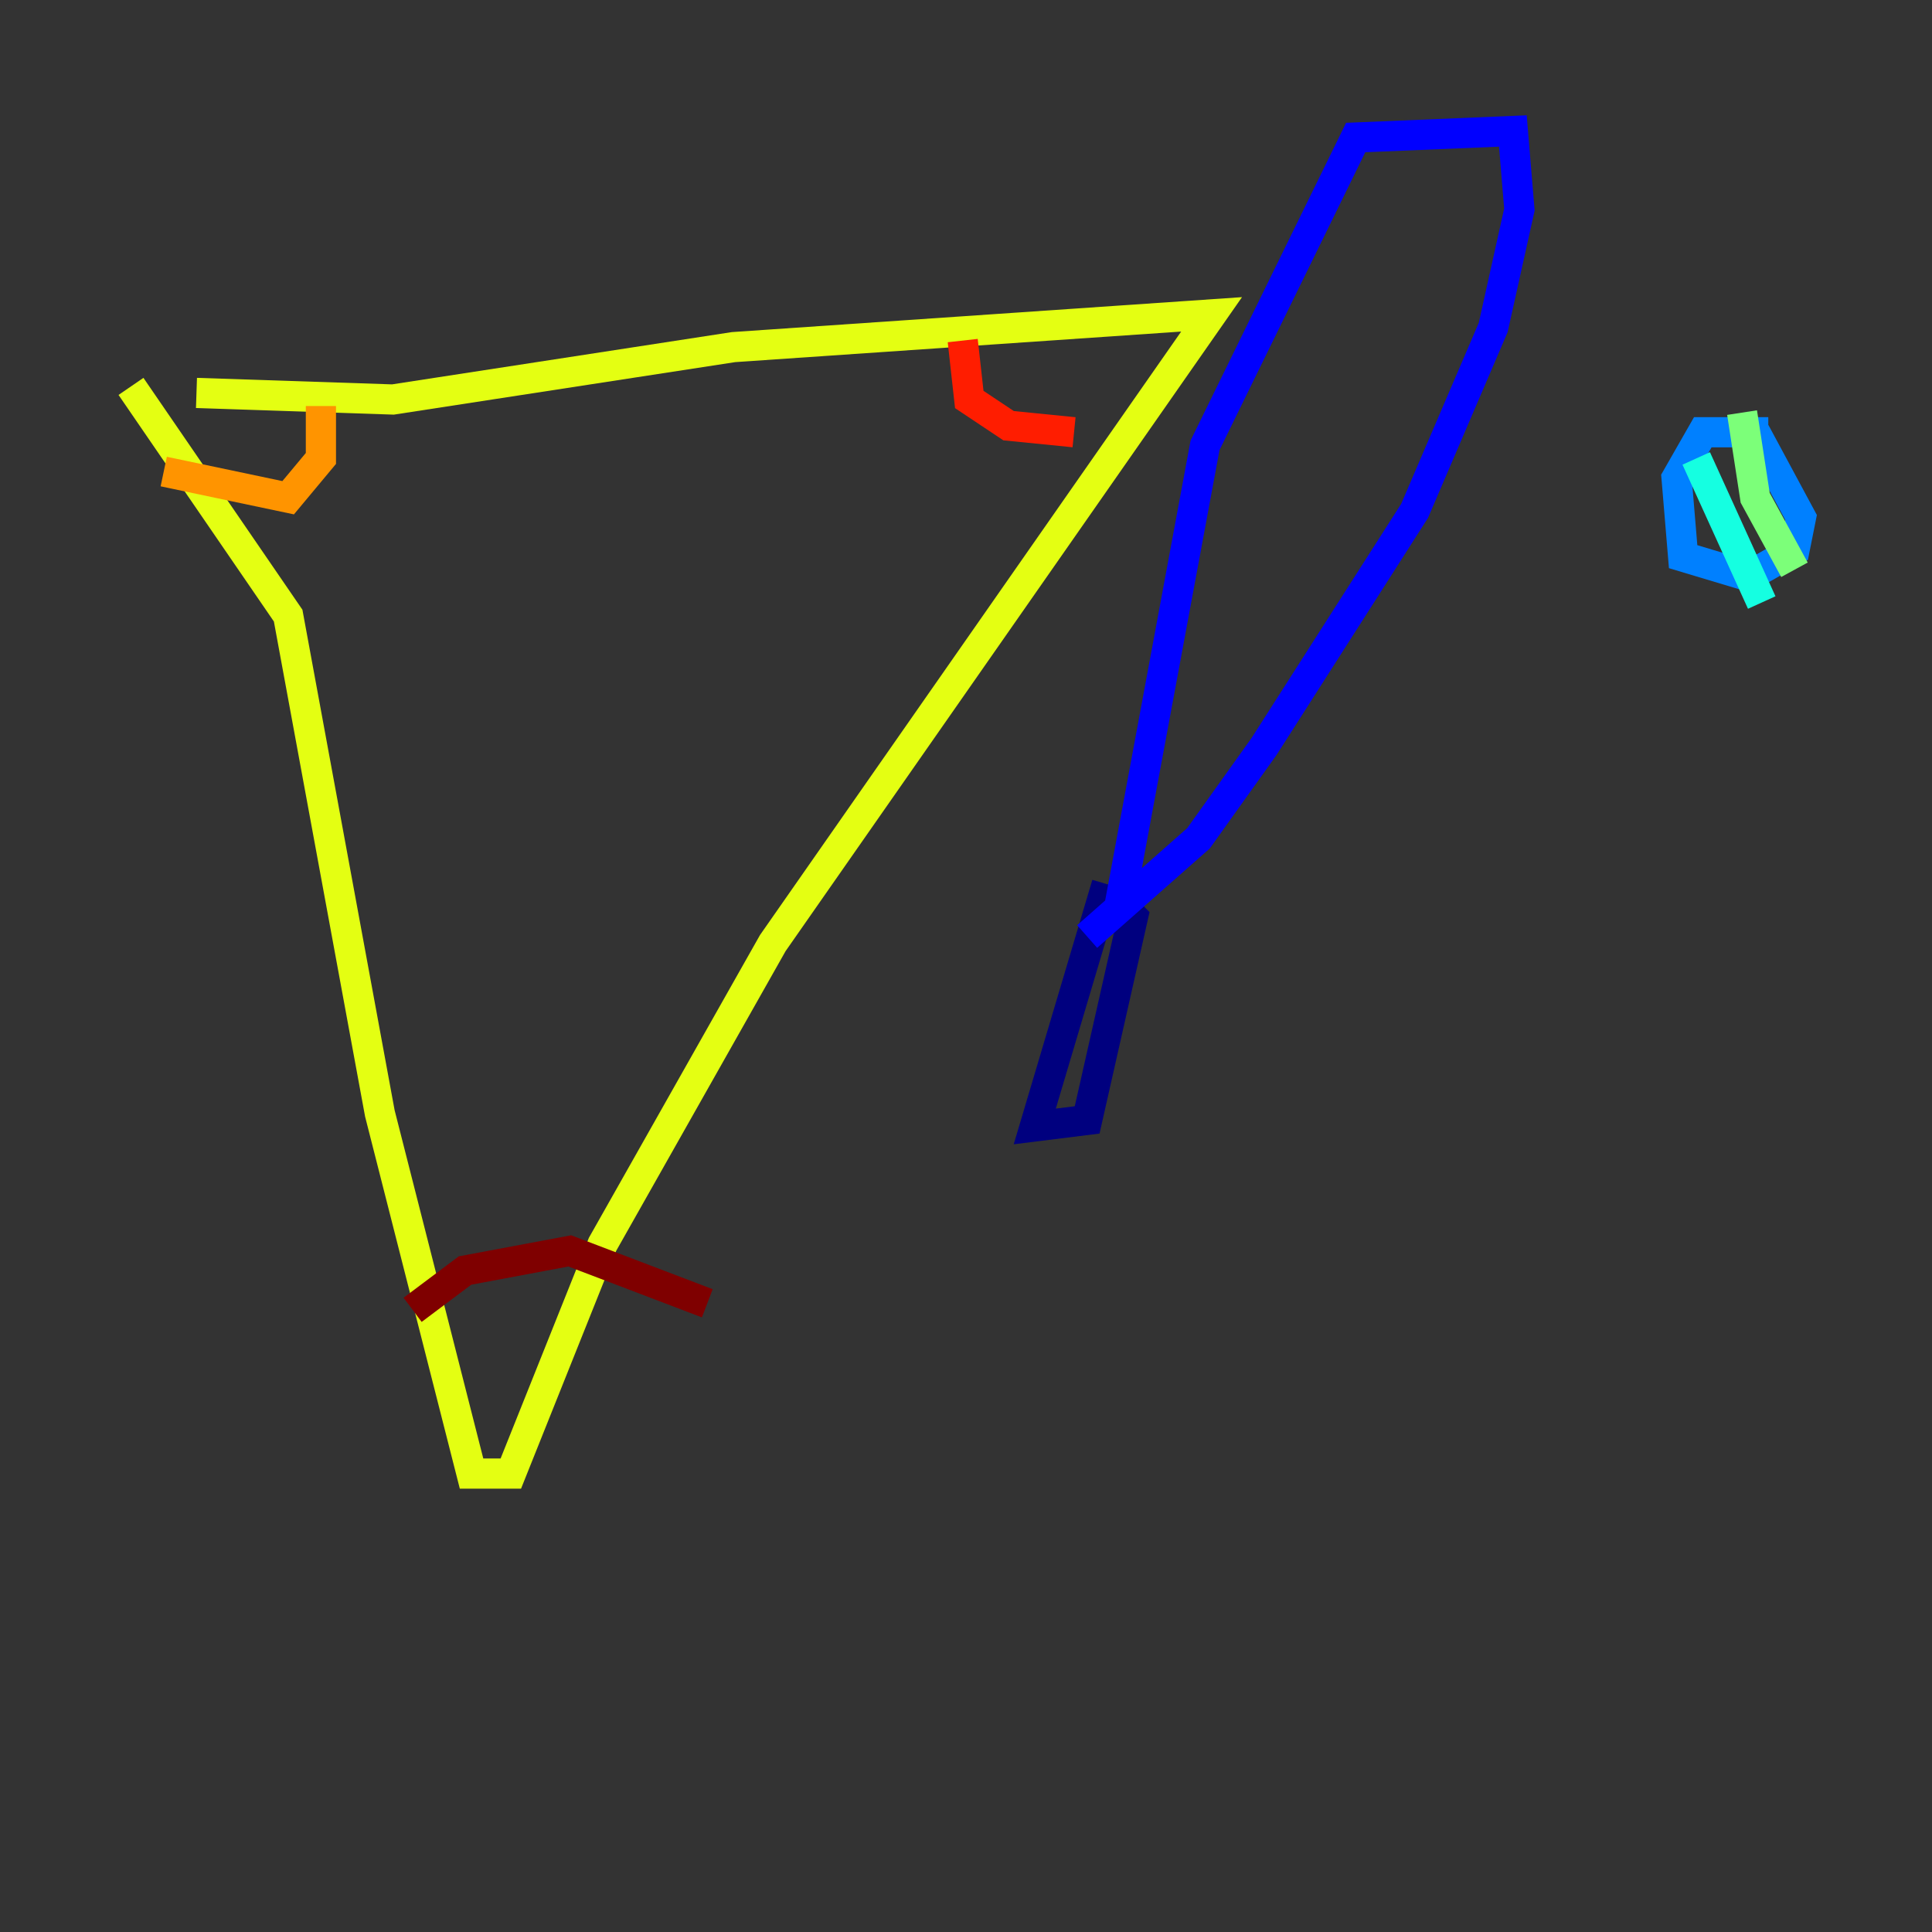 <?xml version="1.0" encoding="utf-8" ?>
<svg baseProfile="tiny" height="128" version="1.2" viewBox="0,0,128,128" width="128" xmlns="http://www.w3.org/2000/svg" xmlns:ev="http://www.w3.org/2001/xml-events" xmlns:xlink="http://www.w3.org/1999/xlink"><rect x="0" y="0" width="128" height="128" fill="#333333" stroke="none"/><defs /><polyline fill="none" points="73.329,58.576 68.556,74.63 72.027,74.197 75.064,60.746 74.197,59.878" stroke="#00007f" stroke-width="2" /><polyline fill="none" points="74.197,59.878 79.837,29.505 89.817,9.112 100.231,8.678 100.664,13.885 98.929,21.695 93.722,33.844 83.742,49.464 79.403,55.539 72.027,62.047" stroke="#0000ff" stroke-width="2" /><polyline fill="none" points="117.153,28.637 112.814,28.637 111.078,31.675 111.512,36.881 115.851,38.183 118.888,36.447 119.322,34.278 116.285,28.637" stroke="#0080ff" stroke-width="2" /><polyline fill="none" points="112.38,30.373 116.719,39.919" stroke="#15ffe1" stroke-width="2" /><polyline fill="none" points="115.417,27.336 116.285,32.976 118.888,37.749" stroke="#7cff79" stroke-width="2" /><polyline fill="none" points="13.017,26.034 26.034,26.468 48.597,22.997 80.271,20.827 51.2,62.481 39.919,82.441 33.844,97.627 31.241,97.627 25.166,73.763 19.091,40.786 8.678,25.6" stroke="#e4ff12" stroke-width="2" /><polyline fill="none" points="10.848,31.241 19.091,32.976 21.261,30.373 21.261,26.902" stroke="#ff9400" stroke-width="2" /><polyline fill="none" points="63.783,22.563 64.217,26.468 66.82,28.203 71.159,28.637" stroke="#ff1d00" stroke-width="2" /><polyline fill="none" points="27.336,86.78 30.807,84.176 37.749,82.875 46.861,86.346" stroke="#7f0000" stroke-width="2" /></svg>